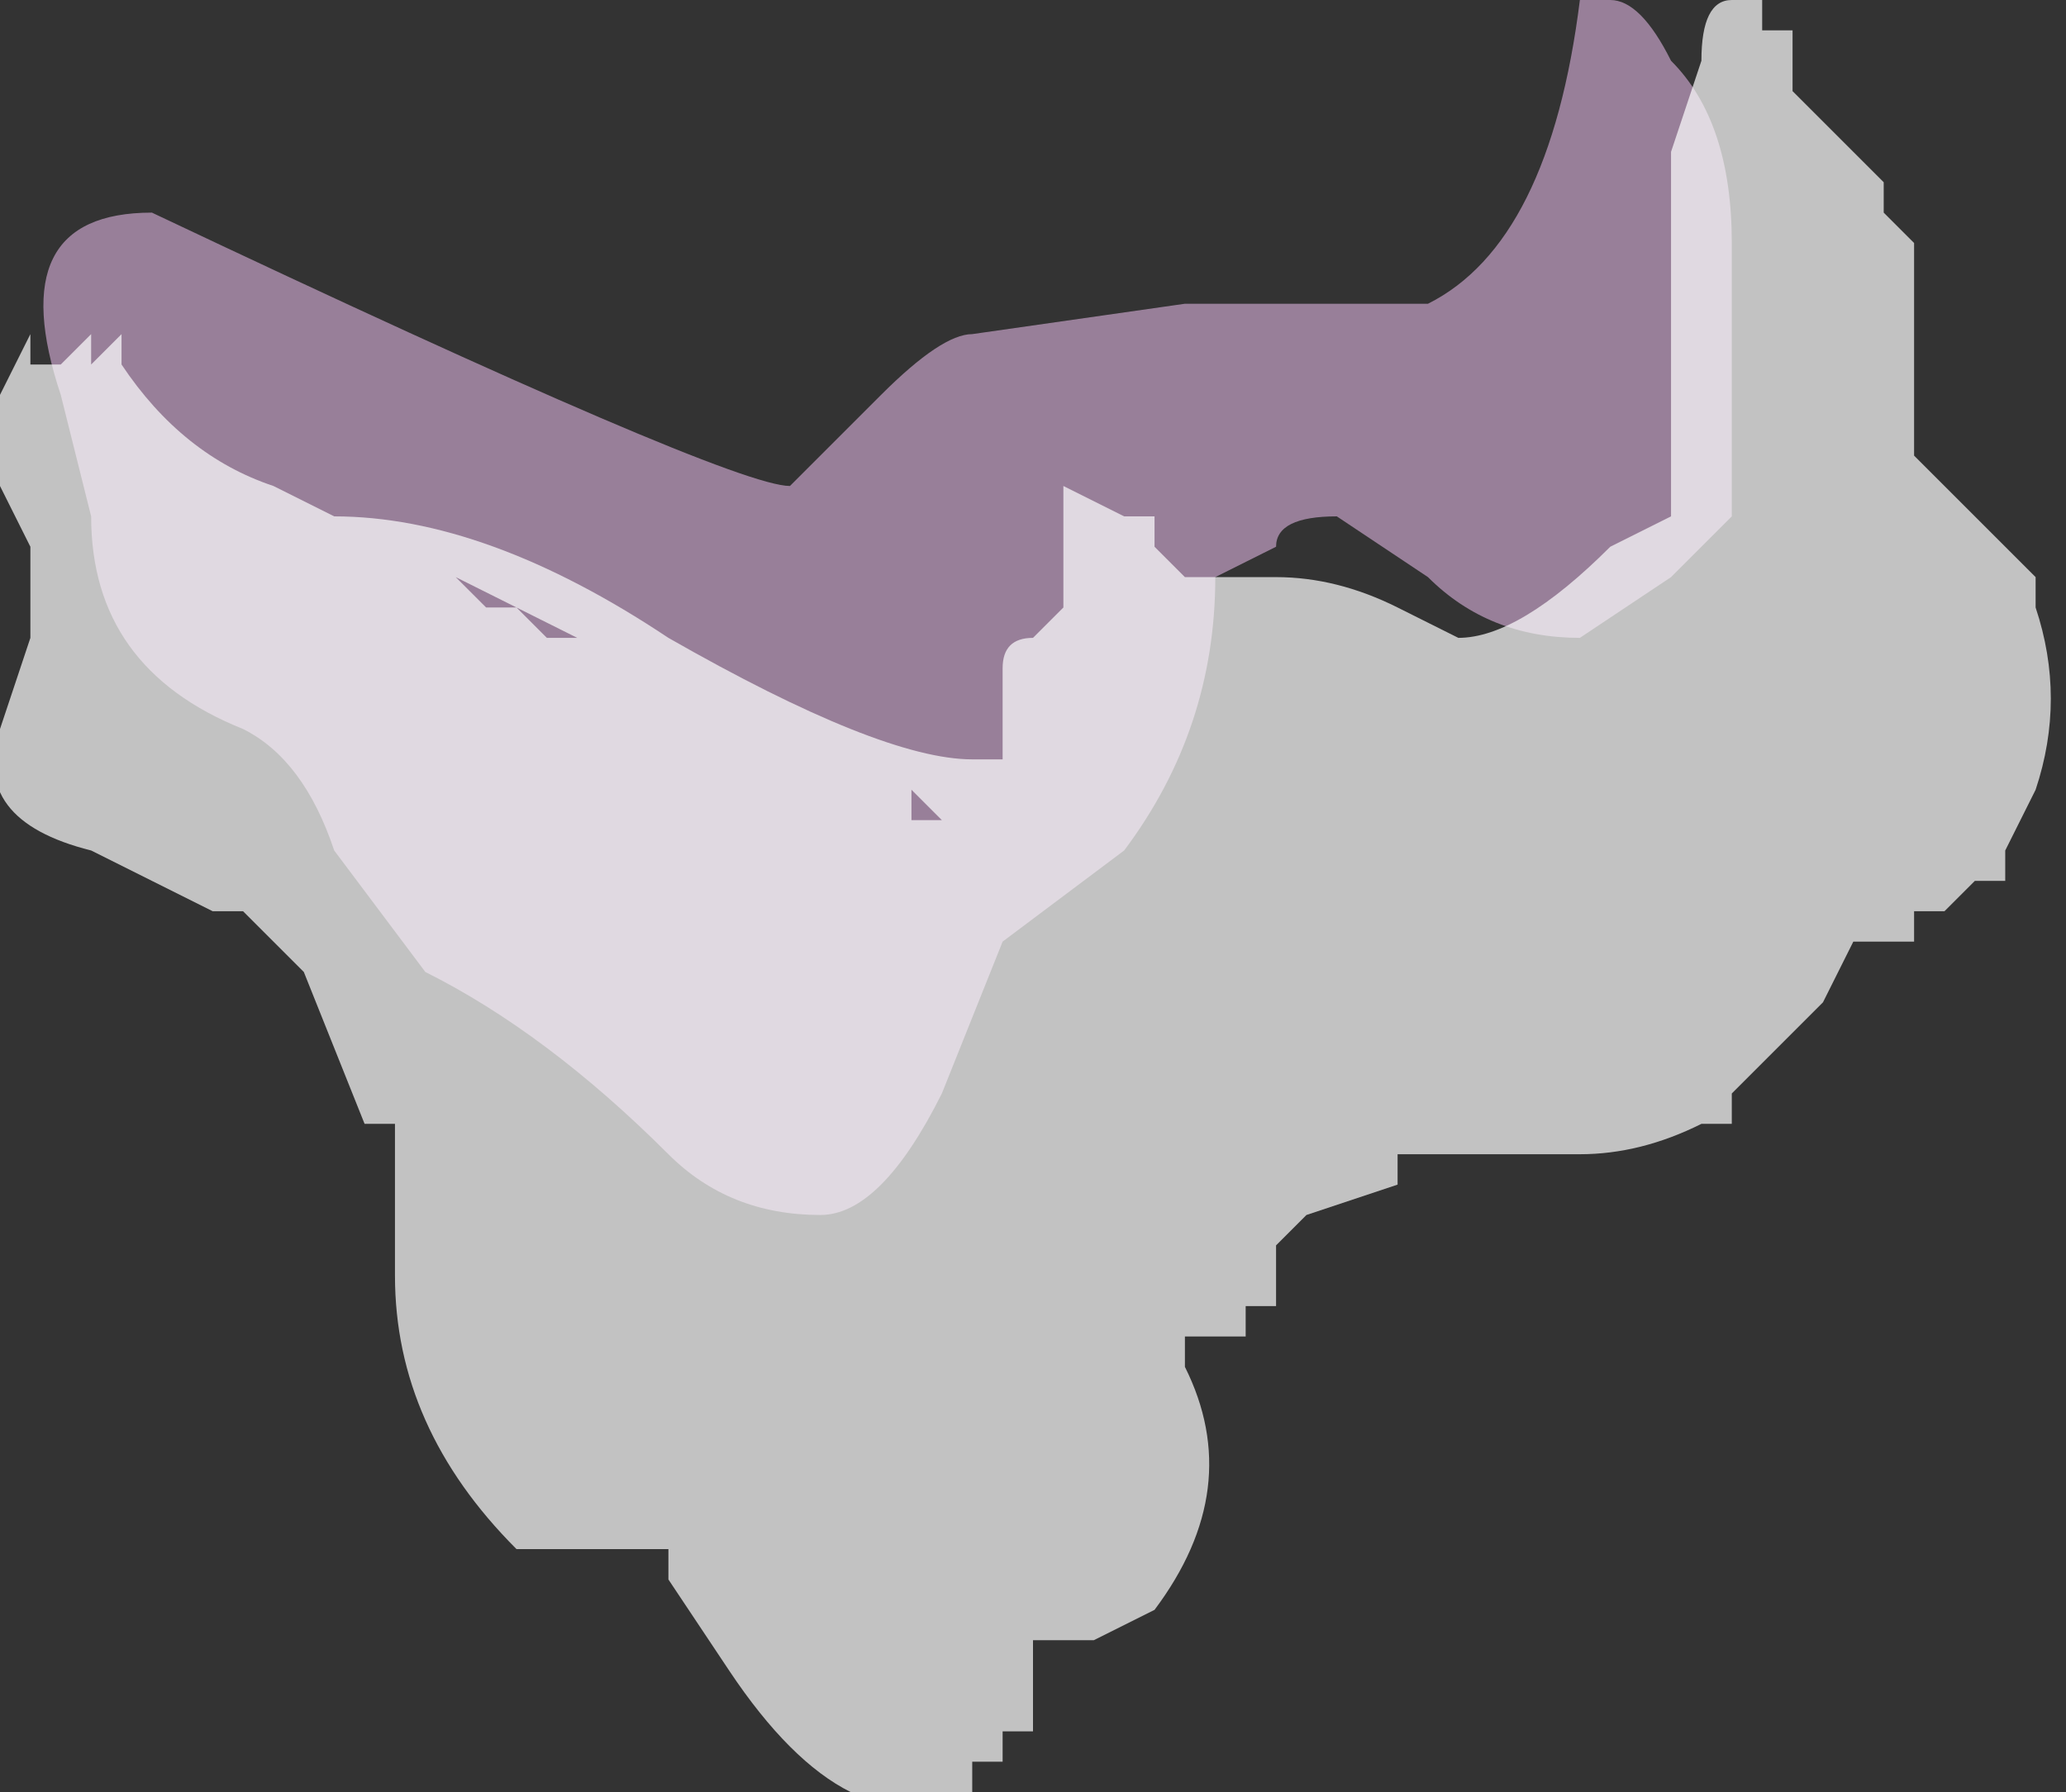 <?xml version="1.0" encoding="UTF-8" standalone="no"?>
<svg xmlns:ffdec="https://www.free-decompiler.com/flash" xmlns:xlink="http://www.w3.org/1999/xlink" ffdec:objectType="shape" height="2.95px" width="3.4px" xmlns="http://www.w3.org/2000/svg">
  <rect width="100%" height="100%" fill="#333333" stroke="none"/>
  <g transform="matrix(1.0, 0.0, 0.0, 1.0, 1.6, -1.25)">
    <path d="M1.05 1.25 Q1.1 1.25 1.15 1.35 1.25 1.45 1.25 1.65 L1.25 2.1 1.15 2.2 1.0 2.3 Q0.85 2.3 0.75 2.2 L0.6 2.1 Q0.5 2.1 0.5 2.15 L0.4 2.2 Q0.4 2.45 0.25 2.65 L0.05 2.8 -0.05 3.05 Q-0.15 3.25 -0.25 3.25 -0.4 3.25 -0.5 3.15 -0.7 2.95 -0.9 2.85 L-1.05 2.65 Q-1.1 2.5 -1.2 2.45 -1.45 2.35 -1.45 2.1 L-1.5 1.9 Q-1.6 1.6 -1.35 1.6 -0.4 2.05 -0.3 2.05 L-0.15 1.9 Q-0.05 1.8 0.0 1.8 L0.35 1.75 0.75 1.75 Q0.95 1.65 1.0 1.25 L1.05 1.25" fill="#fdccff" fill-opacity="0.502" fill-rule="evenodd" stroke="none"/>
    <path d="M1.55 1.65 L1.55 1.85 Q1.55 1.9 1.55 2.0 L1.75 2.2 1.75 2.25 Q1.8 2.4 1.75 2.55 L1.7 2.65 1.7 2.7 1.65 2.7 1.6 2.75 1.55 2.75 1.55 2.8 1.45 2.8 1.4 2.9 1.25 3.05 1.25 3.1 1.2 3.1 Q1.1 3.15 1.0 3.15 L0.7 3.15 0.7 3.2 0.55 3.25 0.5 3.3 0.5 3.4 0.45 3.4 0.45 3.45 0.35 3.45 0.35 3.5 Q0.45 3.7 0.3 3.9 L0.2 3.95 0.1 3.95 0.1 4.1 0.05 4.1 0.05 4.15 0.0 4.15 0.0 4.2 -0.2 4.2 Q-0.3 4.15 -0.4 4.0 L-0.5 3.85 -0.5 3.8 -0.75 3.8 Q-0.95 3.6 -0.95 3.35 L-0.95 3.3 Q-0.95 3.2 -0.95 3.1 L-1.0 3.1 -1.1 2.85 -1.2 2.75 -1.25 2.75 -1.45 2.65 Q-1.65 2.6 -1.6 2.45 L-1.55 2.3 -1.55 2.15 -1.6 2.05 -1.6 1.9 -1.55 1.8 -1.55 1.85 -1.5 1.85 -1.45 1.8 -1.45 1.85 -1.4 1.8 -1.4 1.85 Q-1.3 2.0 -1.15 2.05 L-1.05 2.1 Q-0.8 2.1 -0.5 2.3 -0.15 2.5 0.0 2.5 L0.05 2.5 0.05 2.35 Q0.05 2.3 0.1 2.3 L0.15 2.25 0.15 2.05 0.25 2.1 0.3 2.1 0.3 2.15 0.35 2.2 0.5 2.2 Q0.6 2.2 0.7 2.25 L0.8 2.3 Q0.9 2.3 1.05 2.15 L1.15 2.1 1.15 1.5 1.2 1.35 Q1.2 1.25 1.25 1.25 L1.3 1.25 1.3 1.3 1.35 1.3 1.35 1.4 1.5 1.55 1.5 1.6 1.55 1.65 M1.0 2.3 L1.0 2.3 M0.95 2.3 L0.95 2.3 M0.55 2.25 L0.5 2.25 0.55 2.25 M-0.65 2.3 Q-0.75 2.25 -0.85 2.2 L-0.8 2.25 -0.75 2.25 -0.7 2.3 -0.65 2.3 M-0.05 2.6 L-0.1 2.55 -0.1 2.6 -0.05 2.6 M-1.25 2.15 L-1.25 2.15" fill="#ffffff" fill-opacity="0.702" fill-rule="evenodd" stroke="none"/>
  </g>
</svg>

